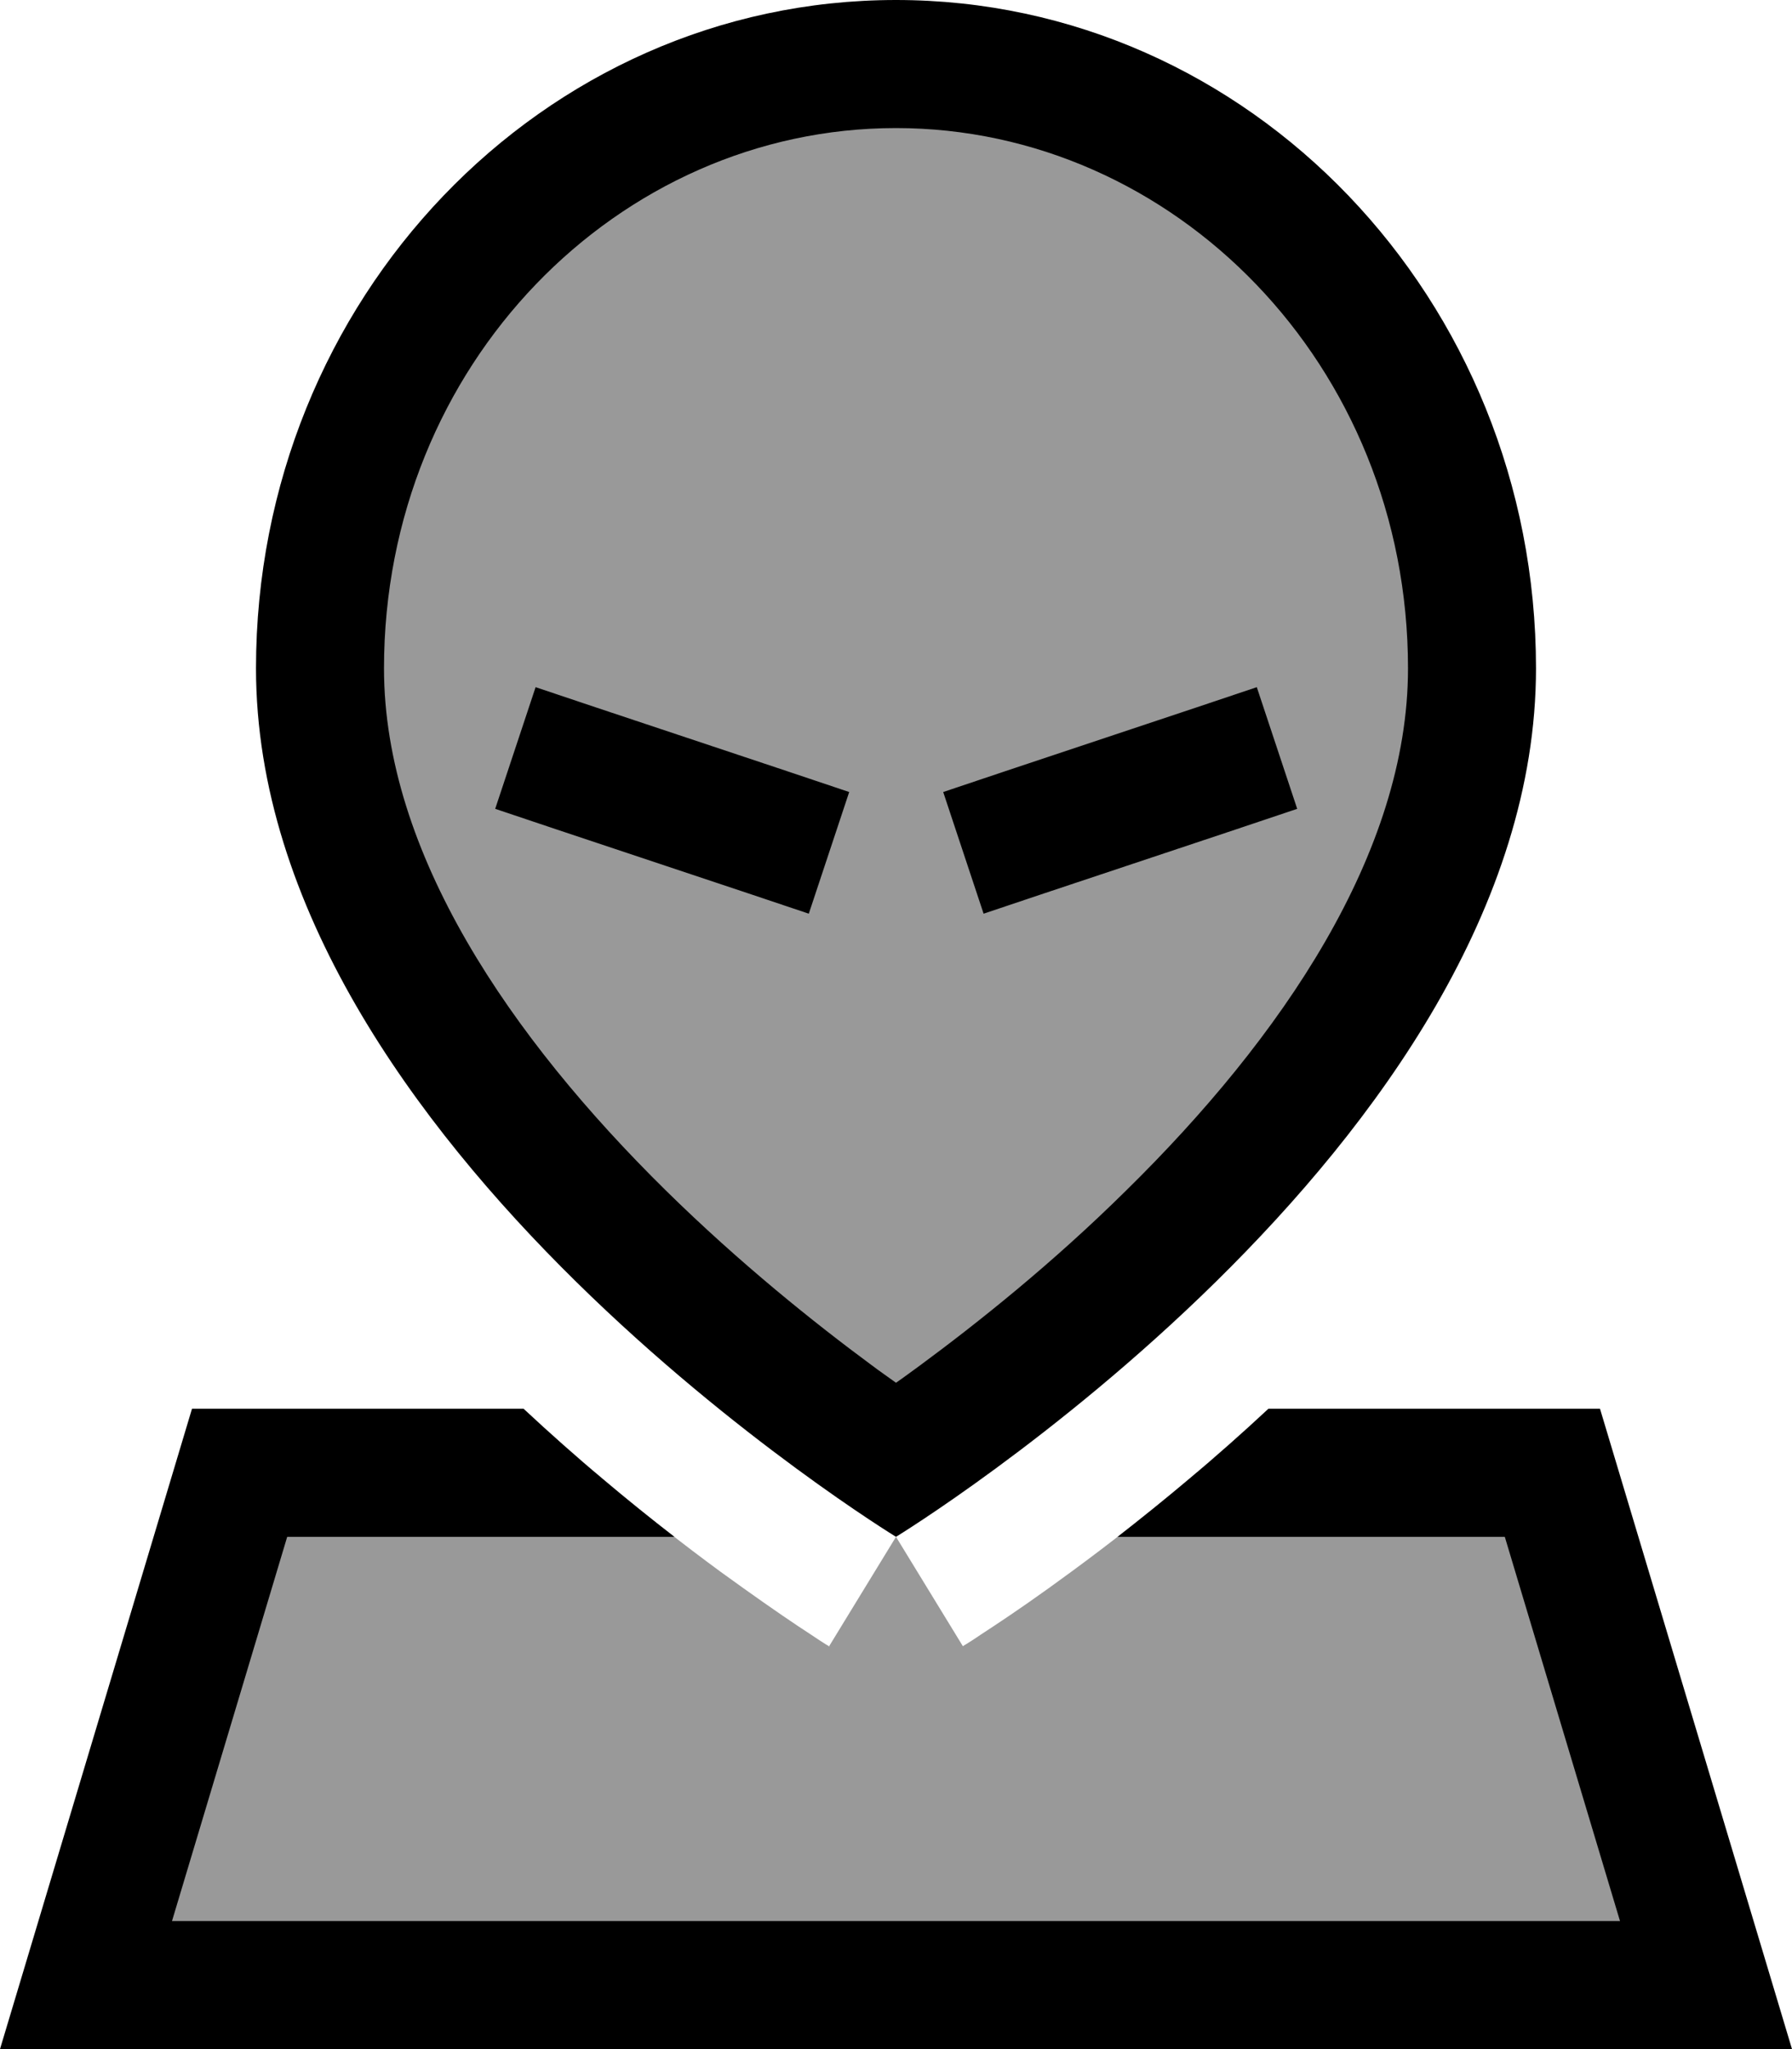 <svg fill="currentColor" xmlns="http://www.w3.org/2000/svg" viewBox="0 0 448 512"><!--! Font Awesome Pro 6.7.2 by @fontawesome - https://fontawesome.com License - https://fontawesome.com/license (Commercial License) Copyright 2024 Fonticons, Inc. --><defs><style>.fa-secondary{opacity:.4}</style></defs><path class="fa-secondary" d="M80 167C80 83 145.1 16 224 16s144 67 144 151c0 52.9-35.9 103.1-75.2 141.8c-19.3 19-38.7 34.4-53.3 45.1c-6.2 4.6-11.5 8.2-15.5 10.9c-4-2.7-9.3-6.4-15.5-10.9c-14.6-10.7-33.9-26.2-53.3-45.1C115.9 270.1 80 219.9 80 167zM224 384c16.7 27.3 16.7 27.3 16.7 27.3s0 0 0 0c0 0 0 0 .1 0l.1-.1 .5-.3c.4-.2 .9-.6 1.6-1c1.3-.9 3.2-2.1 5.6-3.7c4.7-3.1 11.4-7.7 19.4-13.6c9-6.6 19.7-14.9 31.2-24.7l89 0 38.4 128-405 0L59.9 368l89 0c11.5 9.8 22.2 18.1 31.2 24.7c8 5.8 14.6 10.4 19.4 13.6c2.4 1.6 4.3 2.8 5.6 3.7c.7 .4 1.2 .8 1.6 1l.5 .3 .1 .1c0 0 0 0 .1 0c0 0 0 0 0 0L224 384zm0 0l16.7 27.3L224 421.5l-16.7-10.2L224 384z"/><path class="fa-primary" d="M224 32C154.6 32 96 91.1 96 167c0 46.1 31.7 92.3 70.4 130.4c18.6 18.3 37.4 33.3 51.5 43.7c2.1 1.6 4.2 3 6.1 4.4c1.9-1.3 3.9-2.8 6.1-4.4c14.1-10.4 32.9-25.3 51.5-43.7C320.3 259.4 352 213.1 352 167c0-75.9-58.6-135-128-135zM64 167C64 74.8 135.6 0 224 0s160 74.8 160 167c0 119.3-160 217-160 217s-160-97.7-160-217zM168.6 384l-96.8 0L43 480l362 0-28.8-96-96.8 0c11.3-8.8 24.3-19.5 37.7-32l82.9 0 38.4 128 9.6 32-33.4 0L33.4 512 0 512l9.6-32L48 352l82.9 0c13.4 12.5 26.3 23.2 37.7 32zM149.1 176.8l48 16 15.2 5.1-10.1 30.4-15.2-5.1-48-16-15.2-5.1 10.1-30.4 15.2 5.1zm160 30.4l-48 16-15.2 5.1-10.1-30.4 15.2-5.1 48-16 15.2-5.1 10.1 30.4-15.2 5.1z"/></svg>